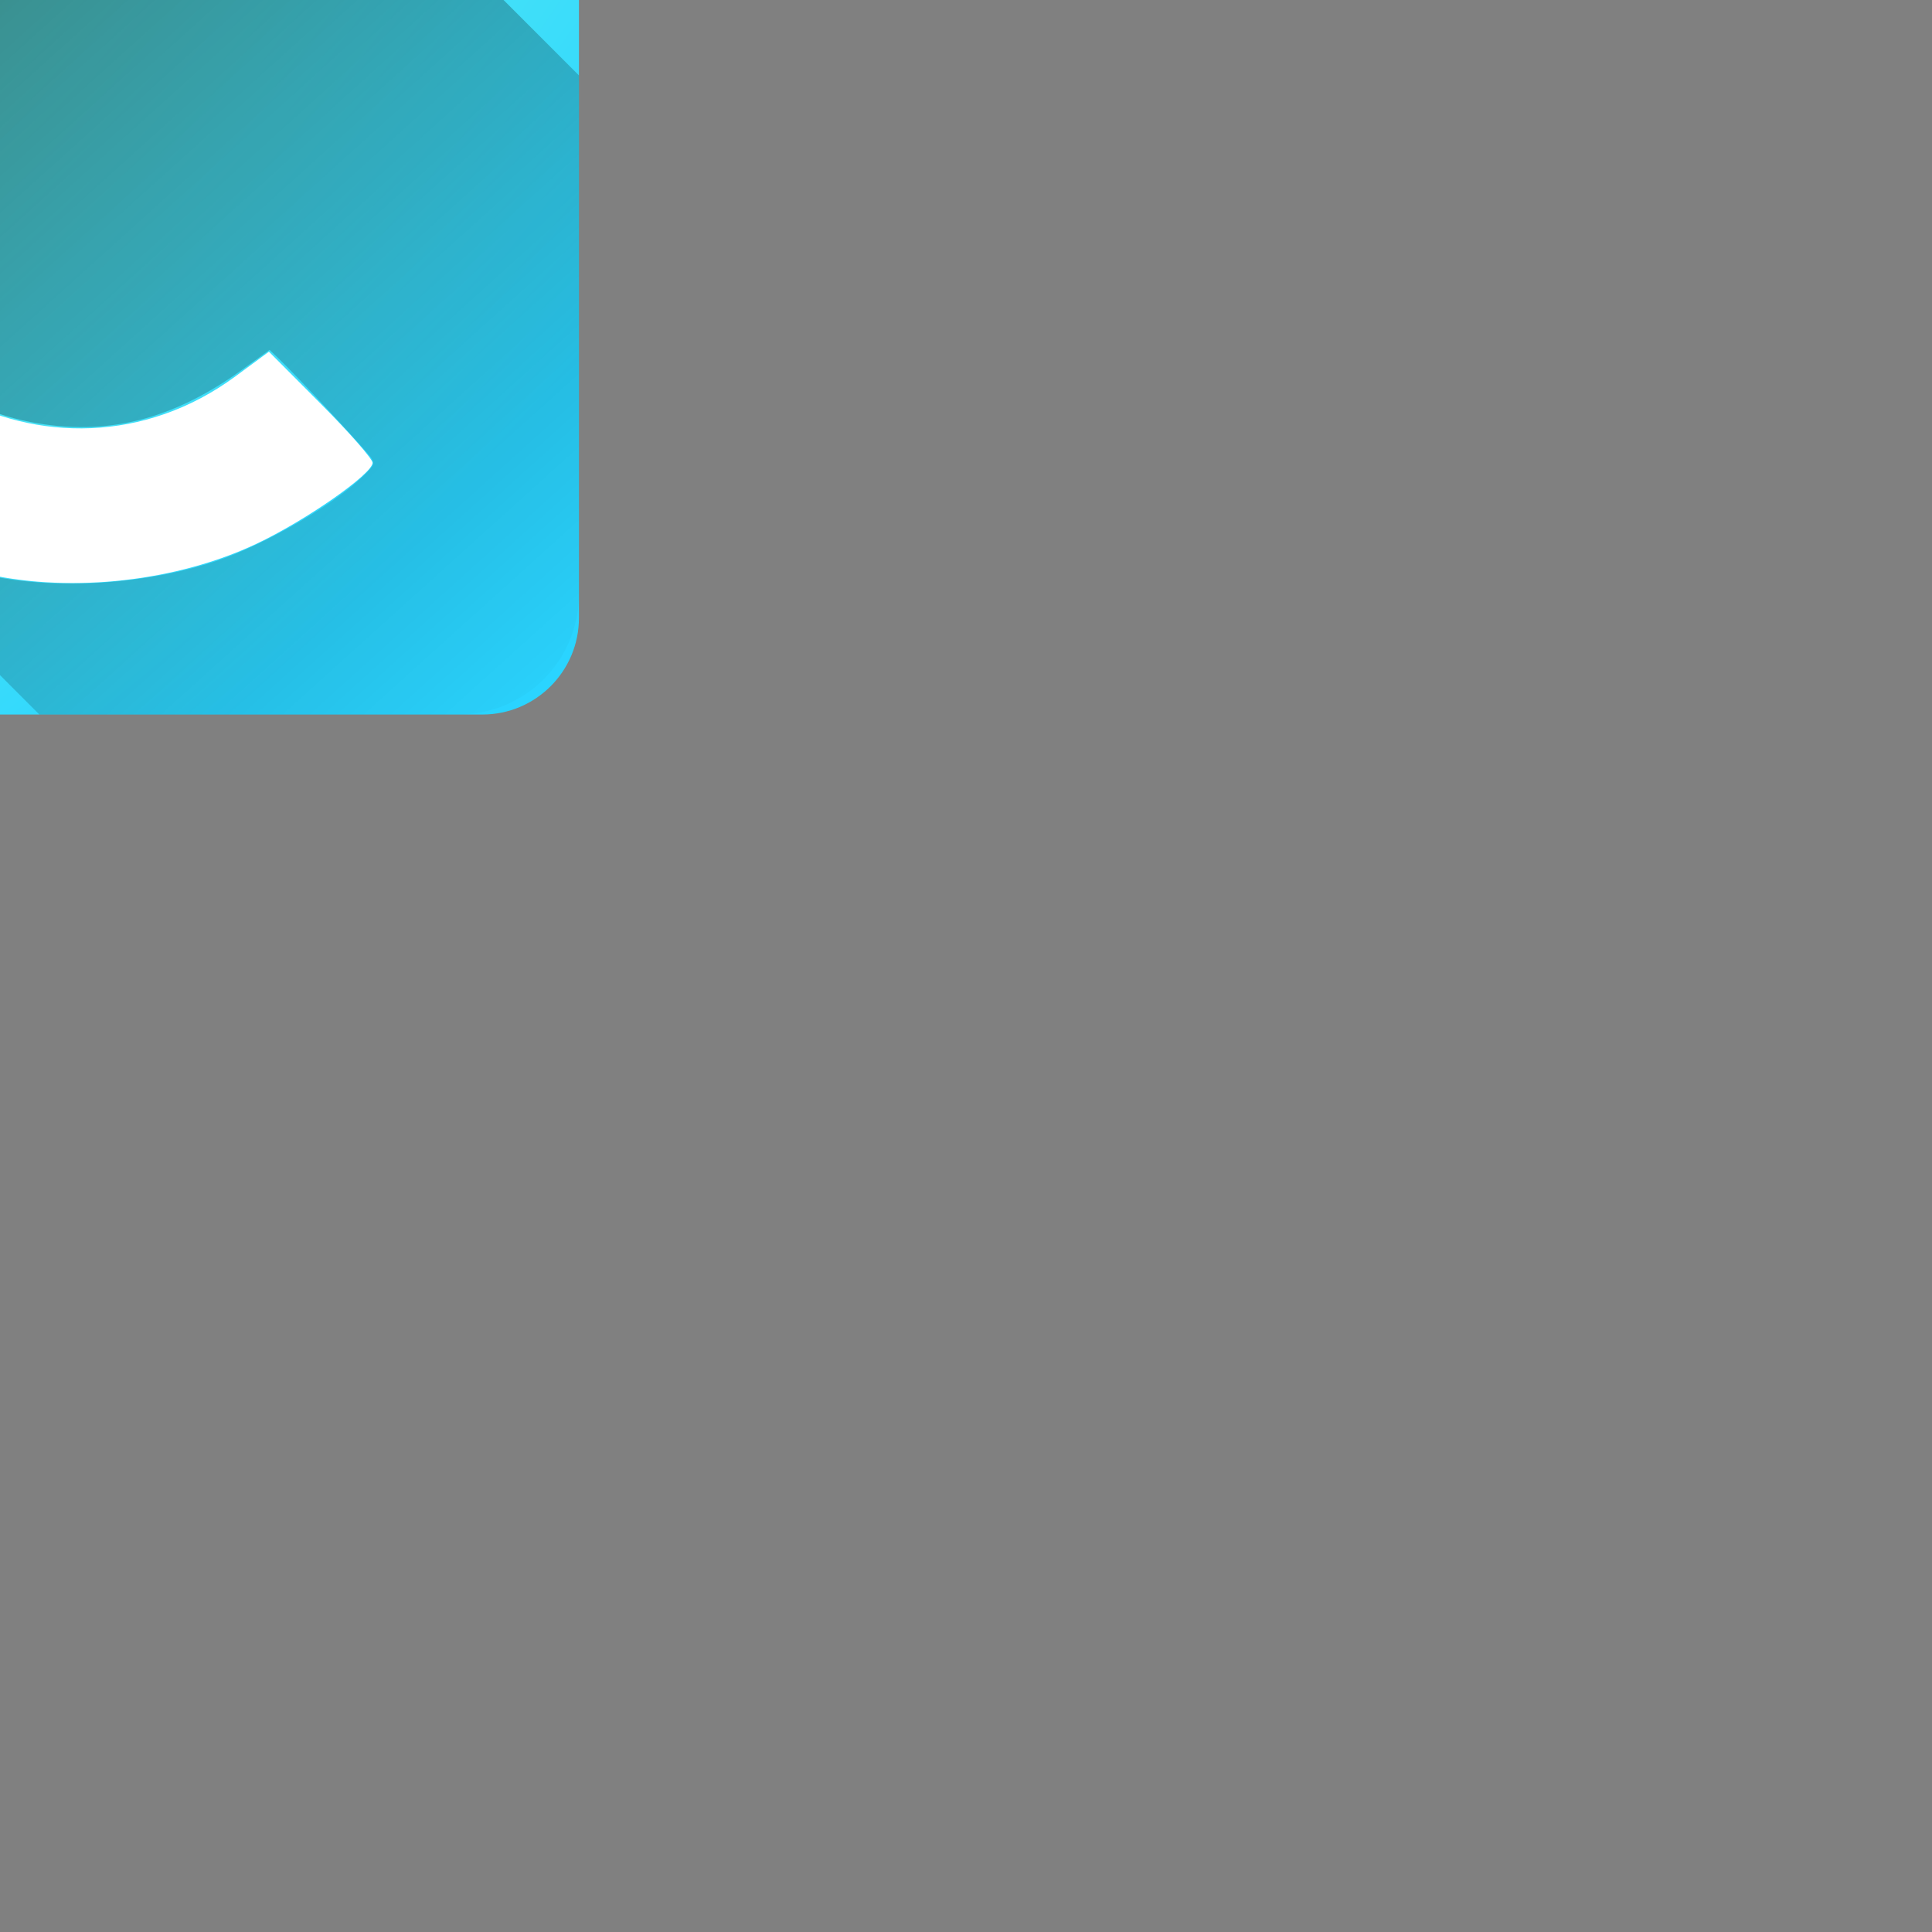 <?xml version="1.0" encoding="UTF-8" standalone="no"?>
<!-- Created with Inkscape (http://www.inkscape.org/) -->

<svg
   xmlns:dc="http://purl.org/dc/elements/1.1/"
   xmlns:cc="http://creativecommons.org/ns#"
   xmlns:rdf="http://www.w3.org/1999/02/22-rdf-syntax-ns#"
   xmlns:svg="http://www.w3.org/2000/svg"
   xmlns="http://www.w3.org/2000/svg"
   xmlns:xlink="http://www.w3.org/1999/xlink"
   xmlns:sodipodi="http://sodipodi.sourceforge.net/DTD/sodipodi-0.dtd"
   xmlns:inkscape="http://www.inkscape.org/namespaces/inkscape"
   width="20cm"
   height="20cm"
   viewBox="0 0 200 200"
   version="1.1"
   id="svg5069"
   inkscape:version="0.92.4 (5da689c313, 2019-01-14)"
   sodipodi:docname="logo.svg">
  <rect x="0" y="0" width="200" height="200" fill="#808080" stroke="none"/>
  <defs
     id="defs5063">
    <linearGradient
       gradientTransform="matrix(0.33,0,0,0.33,414.736,-577.102)"
       inkscape:collect="always"
       xlink:href="#linearGradient5059"
       id="linearGradient5061"
       x1="-1312.688"
       y1="1999.43"
       x2="-1073.792"
       y2="2263.992"
       gradientUnits="userSpaceOnUse" />
    <linearGradient
       inkscape:collect="always"
       id="linearGradient5059">
      <stop
         style="stop-color:#000000;stop-opacity:0.492"
         offset="0"
         id="stop5055" />
      <stop
         style="stop-color:#000000;stop-opacity:0"
         offset="1"
         id="stop5057" />
    </linearGradient>
    <radialGradient
       inkscape:collect="always"
       xlink:href="#linearGradient4754"
       id="radialGradient5052"
       gradientUnits="userSpaceOnUse"
       gradientTransform="matrix(1.632,1.646,-2.881,2.857,2132.493,-841.453)"
       cx="-377.993"
       cy="538.515"
       fx="-377.993"
       fy="538.515"
       r="48.069" />
    <linearGradient
       id="linearGradient4754"
       inkscape:collect="always">
      <stop
         id="stop4750"
         offset="0"
         style="stop-color:#80ffe6;stop-opacity:1" />
      <stop
         id="stop4752"
         offset="1"
         style="stop-color:#2ad4ff;stop-opacity:1" />
    </linearGradient>
  </defs>
  <sodipodi:namedview
     id="base"
     pagecolor="#ffffff"
     bordercolor="#666666"
     borderopacity="1.0"
     inkscape:pageopacity="0.0"
     inkscape:pageshadow="2"
     inkscape:zoom="0.061871843"
     inkscape:cx="-1436.8492"
     inkscape:cy="2364.1715"
     inkscape:document-units="mm"
     inkscape:current-layer="layer1"
     showgrid="false"
     showborder="false"
     units="cm"
     inkscape:window-width="1366"
     inkscape:window-height="745"
     inkscape:window-x="-8"
     inkscape:window-y="-8"
     inkscape:window-maximized="1" />
  <g
     inkscape:label="Layer 1"
     inkscape:groupmode="layer"
     id="layer1"
     transform="translate(0,-97)">
    <rect
       ry="10"
       rx="10"
       y="57.151"
       x="-53.885"
       height="113.817"
       width="113.817"
       id="rect5044"
       style="fill:url(#radialGradient5052);fill-opacity:1;stroke:none;stroke-width:1.249;stroke-miterlimit:4;stroke-dasharray:none;stroke-opacity:1" />
    <path
       inkscape:connector-curvature="0"
       style="fill:url(#linearGradient5061);fill-opacity:1;stroke:none;stroke-width:1.249;stroke-miterlimit:4;stroke-dasharray:none;stroke-opacity:1"
       d="m 38.585,83.46 -3.138,3.386 c -2.792,3.013 -4.976,5.203 -7.298,7.318 L 27.403,94.843 25.795,93.434 C 23.67,91.57 22.323,90.68 19.911,89.55 13.672,86.626 5.195,86.327 -1.372,88.799 c -8.927,3.36 -15.386,11.166 -17.06,20.616 -0.707,3.992 -0.27,9.481 1.066,13.405 3.069,9.008 11.212,16.092 20.549,17.874 7.824,1.493 14.656,-0.205 21.922,-5.45 l 2.805,-2.024 0.942,0.902 c 2.097,2.011 9.301,9.754 9.608,10.328 0.312,0.584 0.281,0.665 -0.598,1.571 -2.905,2.993 -10.337,7.345 -15.443,9.043 -7.296,2.426 -16.195,3.018 -23.366,1.555 C -5.368,155.715 -10.422,153.732 -14.377,151.348 c -1.22,-0.736 -2.282,-1.338 -2.359,-1.338 -0.077,0 6.231,6.372 14.018,14.161 l 6.797,6.798 H 47.444 c 6.919,0 12.488,-5.57 12.488,-12.488 v -53.675 z"
       id="rect4694" />
    <path
       sodipodi:nodetypes="cccccccccscccccsccc"
       inkscape:export-ydpi="95.073631"
       inkscape:export-xdpi="95.073631"
       inkscape:connector-curvature="0"
       id="path5046"
       d="m -1.231,156.458 c -15.907,-3.486 -28.438,-15.5 -32.843,-31.49 -1.62,-5.882 -1.406,-17.071 0.445,-23.114 3.658,-11.951 11.971,-21.658 23.161,-27.044 6.542,-3.149 10.758,-4.058 18.781,-4.048 8.017,0.011 12.221,0.925 18.896,4.115 4.301,2.056 11.307,7.118 11.341,8.196 0.015,0.329 -2.474,3.083 -5.522,6.118 l -5.542,5.518 -2.204,-1.936 C 20.599,88.659 13.539,86.533 6.257,87.04 -7.312,87.985 -17.804,98.357 -18.837,111.848 c -1.788,23.366 24.387,37.969 43.214,24.109 l 3.462,-2.549 5.365,5.387 c 2.951,2.963 5.365,5.714 5.365,6.112 0,1.156 -6.923,5.984 -12.044,8.398 -8.181,3.857 -18.956,5.081 -27.756,3.152 z"
       style="fill:#ffffff;fill-opacity:1;stroke:none;stroke-width:0.588;stroke-opacity:1" />
  </g>
</svg>

